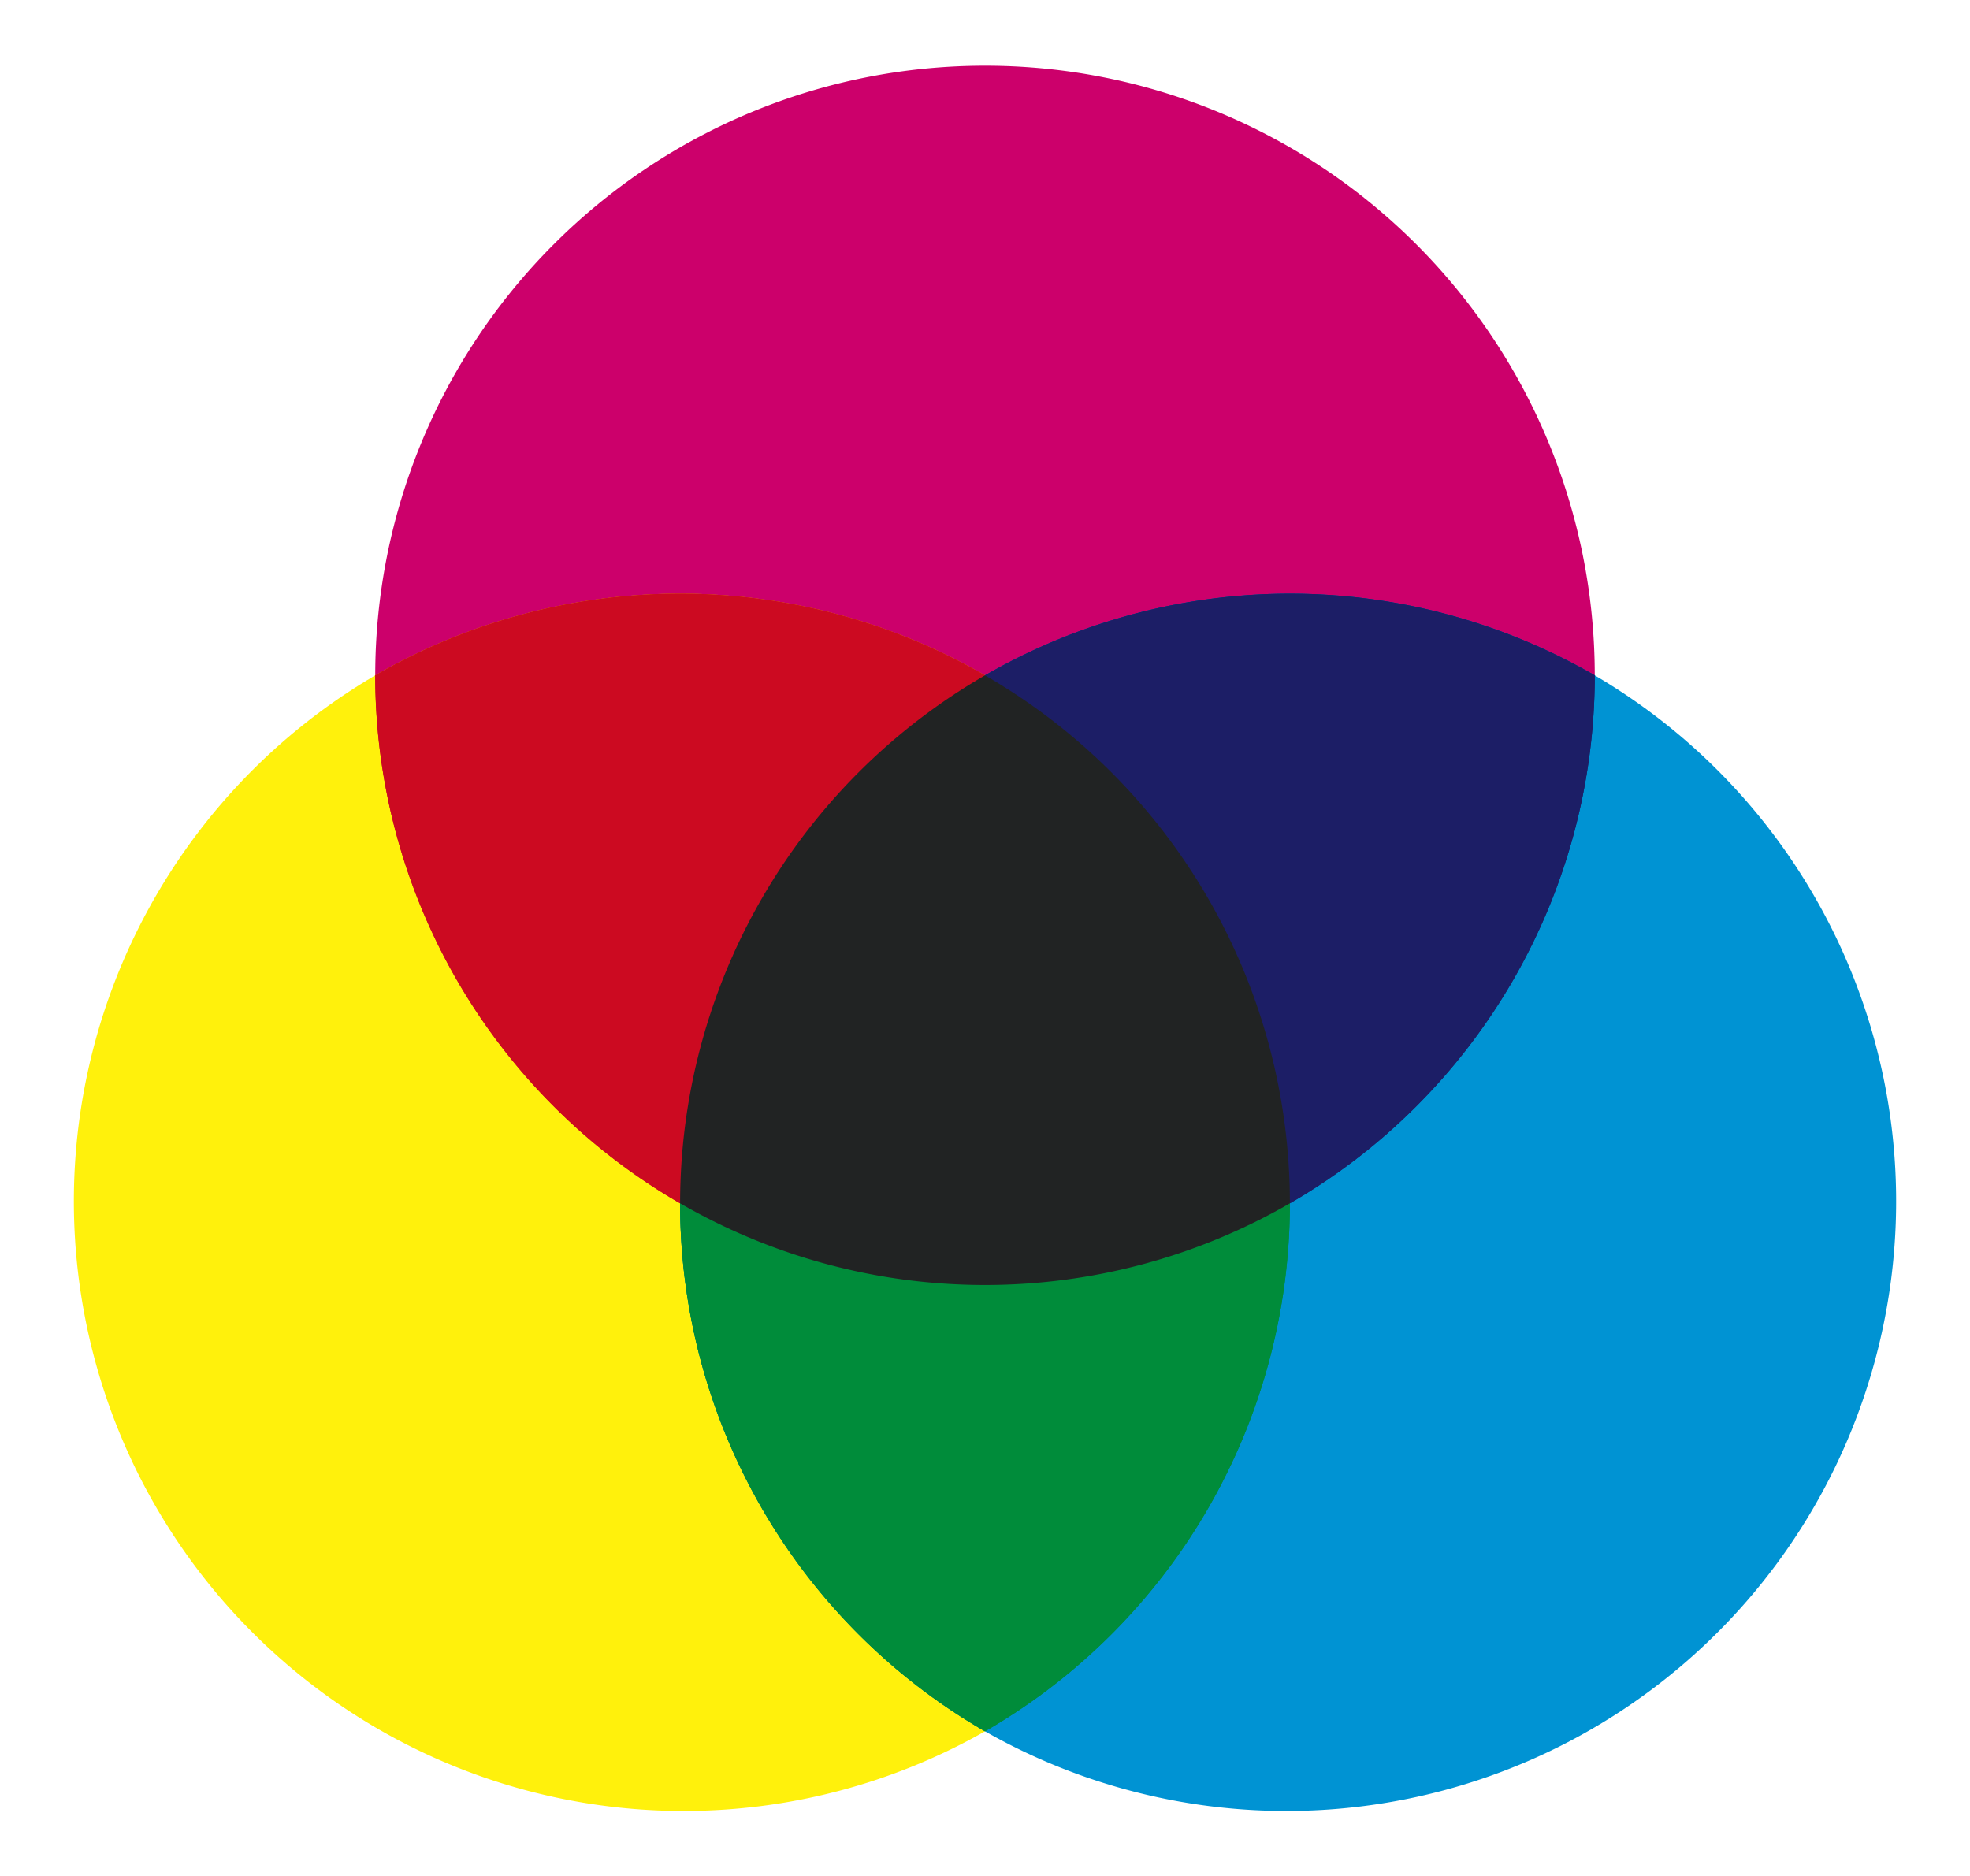 <?xml version="1.0" standalone="no"?>
<svg xmlns="http://www.w3.org/2000/svg" width="420" height="400">
	<rect id="background" fill="#FFFFFF" width="100%" height="100%"/>
	<g id="synthèse soustractive" transform="translate(210,144) scale(130)">
		<g id="Magenta">
			<path fill="#cc006b" d="
			M 1 0
			A 1 1 0 0 0 -1 0
			"/>
			<path fill="#cc006b" d="
			M 0 0
			A 1 1 0 0 0 -1 0
			  1 1 0 0 0 -0.5 0.866
			"/>
			<path fill="#cc006b" d="
			M 0 0
			A 1 1 0 0 0 -0.5 0.866
			  1 1 0 0 0 0.5 0.866
			  1 1 0 0 0 0 0
			"/>
			<path fill="#cc006b" d="
			M 0.5 0.866
			A 1 1 0 0 0 1 0
			  1 1 0 0 0 0 0
			"/>
		</g>
		<g id="Jaune">
			<path fill="#fff10c" d="
			M -1 0
			A 1 1 0 0 0 0 1.732
			"/>
			<path fill="#fff10c" d="
			M 0 0
			A 1 1 0 0 0 -1 0
			  1 1 0 0 0 -0.5 0.866
			"/>
			<path fill="#fff10c" d="
			M 0 0
			A 1 1 0 0 0 -0.5 0.866
			  1 1 0 0 0 0.5 0.866
			  1 1 0 0 0 0 0
			"/>
			<path fill="#fff10c" d="
			M -0.5 0.866
			A 1 1 0 0 0 0 1.732
			  1 1 0 0 0 0.5 0.866
			"/>
		</g>
		<g id="Cyan">
			<path fill="#0093d3" d="
			M 0.5 0.866
			A 1 1 0 0 0 1 0
			  1 1 0 0 0 0 0
			"/>
			<path fill="#0093d3" d="
			M 0 0
			A 1 1 0 0 0 -0.5 0.866
			  1 1 0 0 0 0.5 0.866
			  1 1 0 0 0 0 0
			"/>
			<path fill="#0093d3" d="
			M 0 1.732
			A 1 1 0 0 0 1 0
			"/>
			<path fill="#0093d3" d="
			M -0.5 0.866
			A 1 1 0 0 0 0 1.732
			  1 1 0 0 0 0.5 0.866
			"/>
		</g>
		<g id="Magenta+Cyan">
			<path fill="#1c1e66" d="
			M 0.5 0.866
			A 1 1 0 0 0 1 0
			  1 1 0 0 0 0 0
			"/>
			<path fill="#1c1e66" d="
			M 0 0
			A 1 1 0 0 0 -0.5 0.866
			  1 1 0 0 0 0.5 0.866
			  1 1 0 0 0 0 0
			"/>
		</g>
		<g id="Jaune+Magenta">
			<path fill="#cc0a21" d="
			M 0 0
			A 1 1 0 0 0 -1 0
			  1 1 0 0 0 -0.5 0.866
			"/>
			<path fill="#cc0a21" d="
			M 0 0
			A 1 1 0 0 0 -0.5 0.866
			  1 1 0 0 0 0.5 0.866
			  1 1 0 0 0 0 0
			"/>
		</g>
		<g id="Cyan+Jaune">
			<path fill="#008c3a" d="
			M -0.5 0.866
			A 1 1 0 0 0 0 1.732
			  1 1 0 0 0 0.5 0.866
			"/>
			<path fill="#008c3a" d="
			M 0 0
			A 1 1 0 0 0 -0.5 0.866
			  1 1 0 0 0 0.5 0.866
			  1 1 0 0 0 0 0
			"/>
		</g>
		<g id="Cyan+Jaune+Magenta">
			<path fill="#008c3a" d="
			M -0.5 0.866
			A 1 1 0 0 0 0 1.732
			  1 1 0 0 0 0.5 0.866
			"/>
			<path fill="#1c1e66" d="
			M 0.5 0.866
			A 1 1 0 0 0 1 0
			  1 1 0 0 0 0 0
			"/>
			<path fill="#cc0a21" d="
			M 0 0
			A 1 1 0 0 0 -1 0
			  1 1 0 0 0 -0.5 0.866
			"/>
			<path fill="#212323" d="
			M 0 0
			A 1 1 0 0 0 -0.5 0.866
			  1 1 0 0 0 0.5 0.866
			  1 1 0 0 0 0 0
			"/>
		</g>
</g>
</svg>
